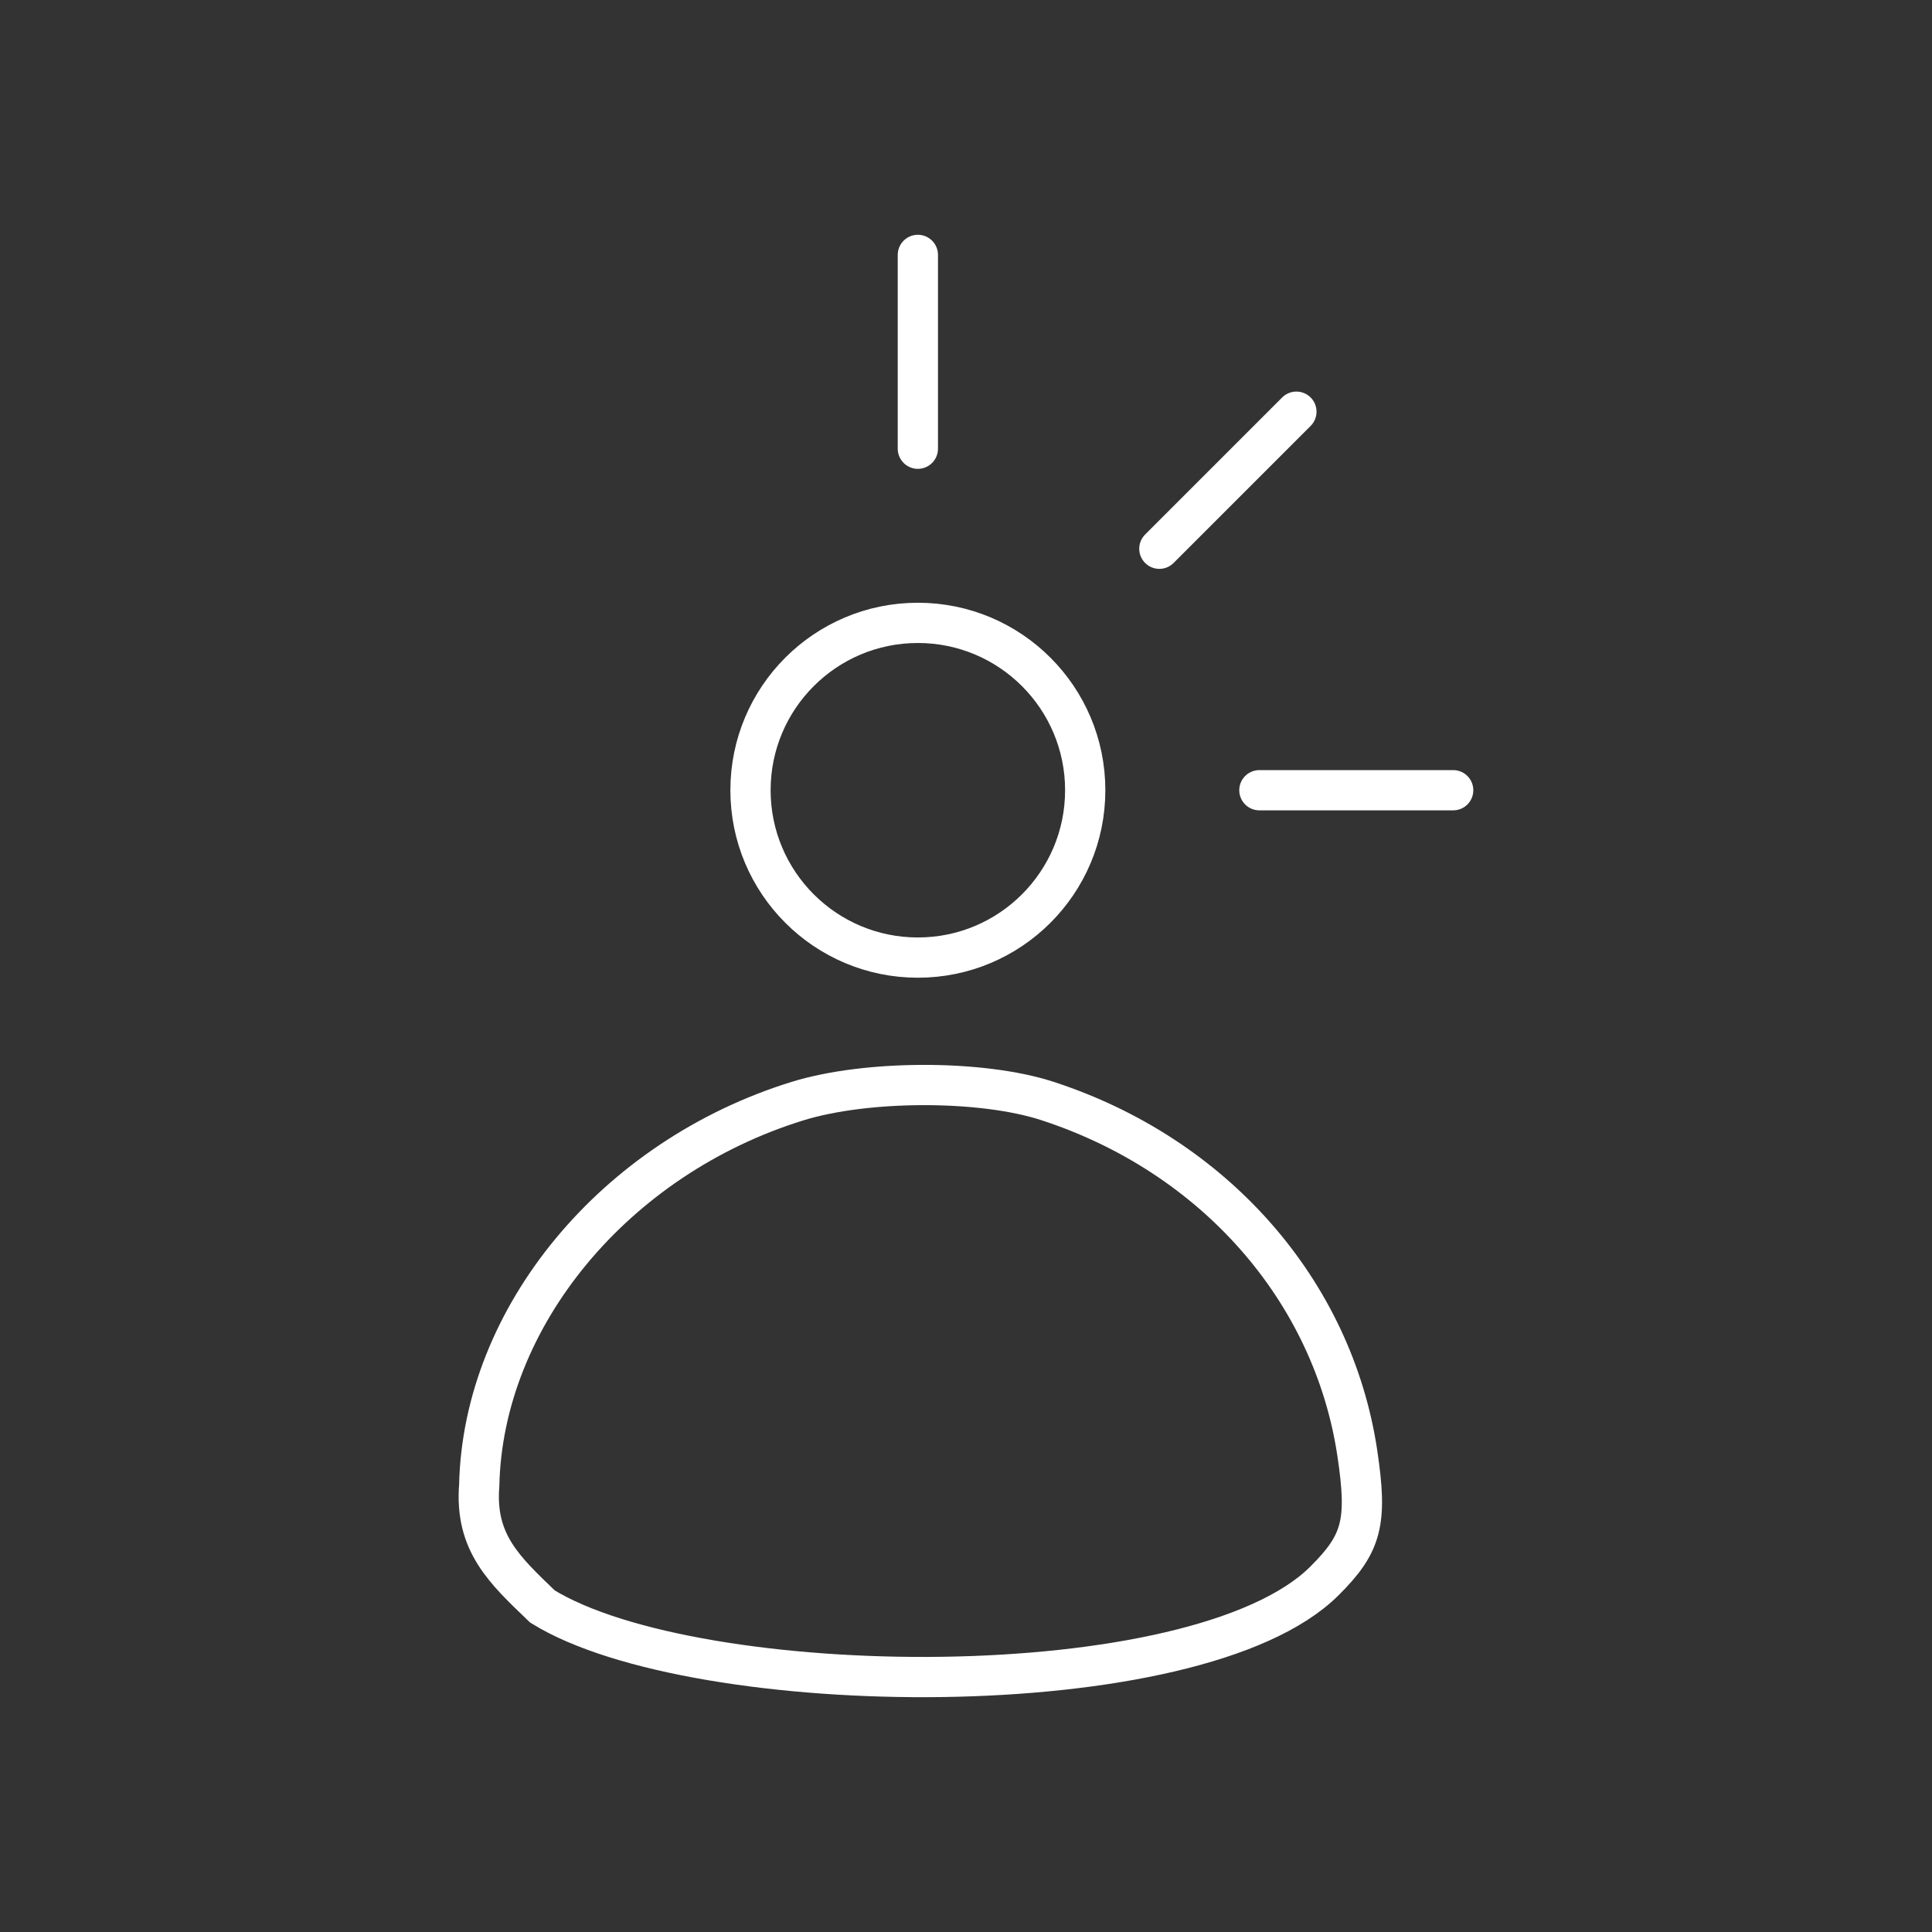 <?xml version="1.0" encoding="UTF-8"?>
<svg version="1.1" viewBox="0 0 48 48" xml:space="preserve" xmlns="http://www.w3.org/2000/svg" xmlns:xlink="http://www.w3.org/1999/xlink"><rect x="0" y="0" width="48" height="48" fill="#333333" stroke="none"/><defs><style>.a{fill:none;stroke:#fff;stroke-linecap:round;stroke-linejoin:round;}</style></defs><path d="m32.9 39.283c0.943-0.937 1.079-1.462 0.822-3.181-0.606-4.044-3.565-7.405-7.705-8.75-1.627-0.529-4.487-0.526-6.203 0.005-4.54 1.405-7.817 5.362-7.908 9.548-0.113 1.43 0.631 2.104 1.571 3.008 3.814 2.357 16.253 2.518 19.424-0.631z" fill="none" stroke="#fff"/><circle cx="22.804" cy="19.633" r="4.158" fill="none" stroke="#fff" stroke-linecap="round" stroke-linejoin="round"/><path id="path5" d="m22.804 11.148v-4.815" fill="none" stroke="#fff" stroke-linecap="round" stroke-linejoin="round"/><use transform="rotate(45 22.804 19.633)" xlink:href="#path5"/><use transform="rotate(90 22.804 19.633)" xlink:href="#path5"/></svg>
